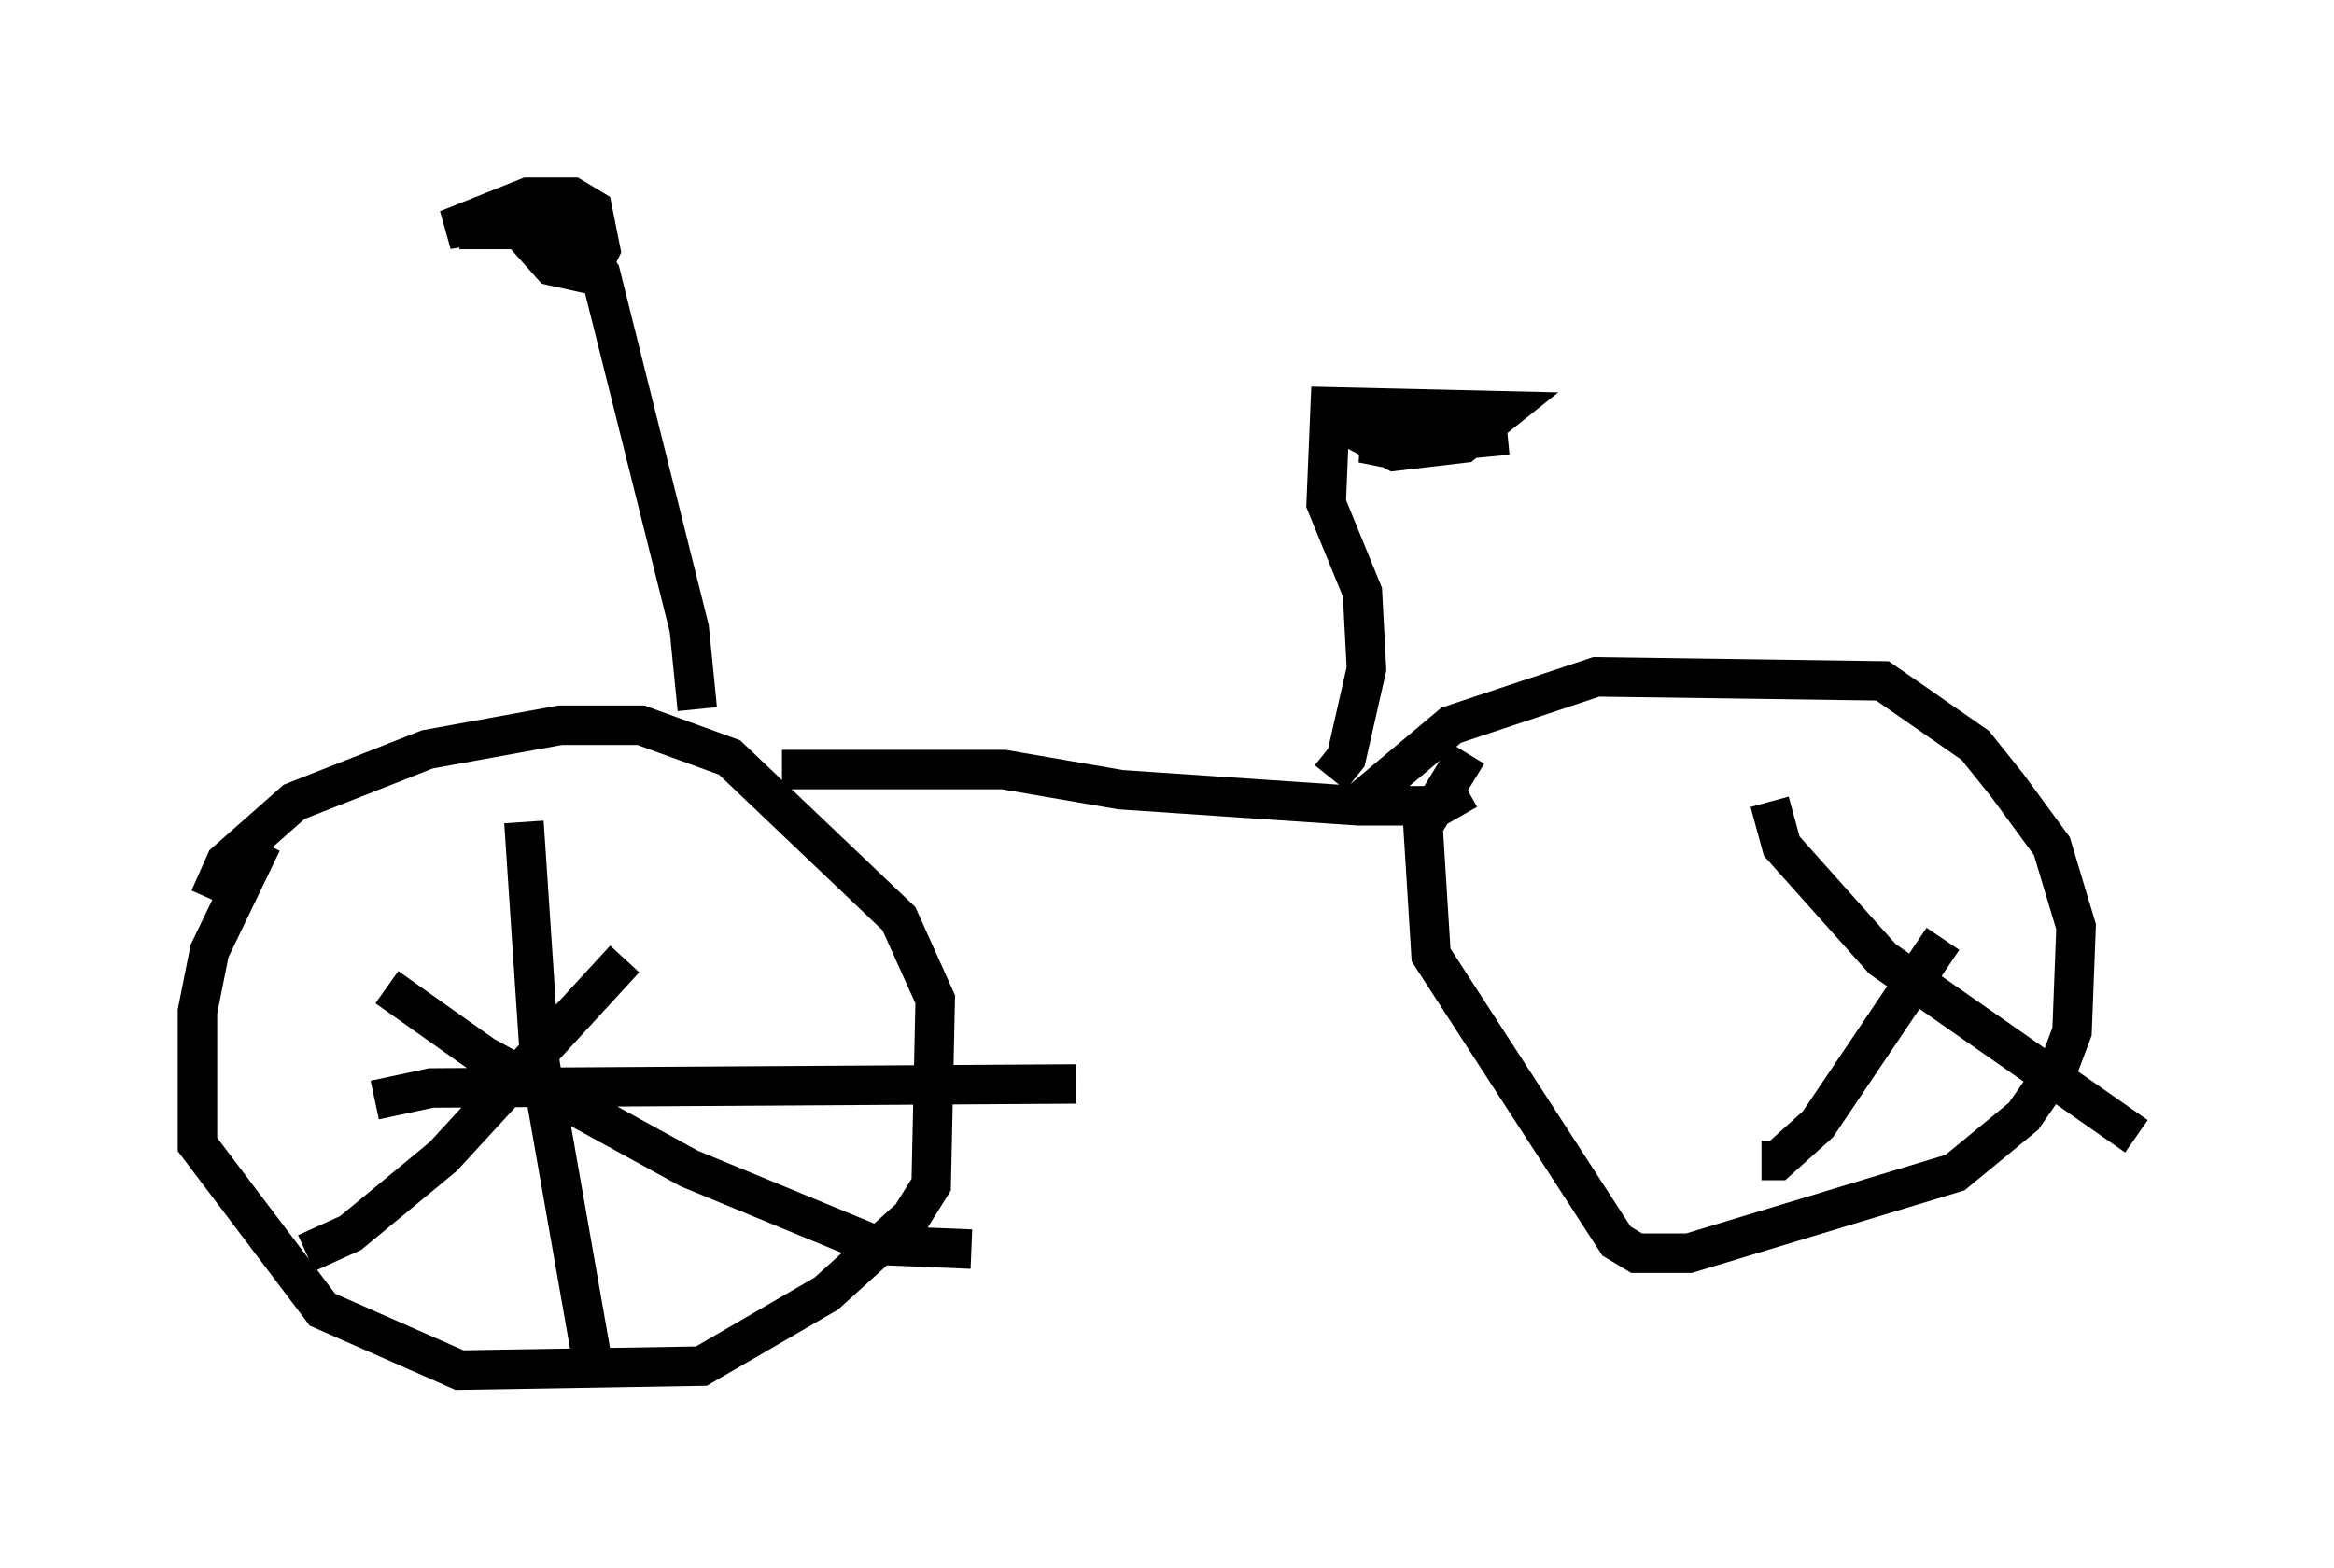 <?xml version="1.0" encoding="utf-8" ?>
<svg baseProfile="full" height="39.707" version="1.1" width="59.103" xmlns="http://www.w3.org/2000/svg" xmlns:ev="http://www.w3.org/2001/xml-events" xmlns:xlink="http://www.w3.org/1999/xlink"><defs /><rect fill="white" height="39.707" width="59.103" x="0" y="0" /><path d="M7.246, 20.925 m-0.613, 0.408 l-1.327, 2.756 -0.306, 1.531 l0.0, 3.369 3.165, 4.185 l3.471, 1.531 6.125, -0.102 l3.165, -1.838 2.144, -1.94 l0.51, -0.817 0.102, -4.696 l-0.919, -2.042 -4.288, -4.083 l-2.246, -0.817 -2.042, 0.0 l-3.369, 0.613 -3.369, 1.327 l-1.735, 1.531 -0.408, 0.919 m14.496, -3.267 l5.615, 0.0 2.96, 0.51 l6.023, 0.408 2.042, 0.0 l0.715, -0.408 m0.0, -0.919 l-1.123, 1.838 0.204, 3.267 l4.696, 7.248 0.51, 0.306 l1.327, 0.0 6.738, -2.042 l1.735, -1.429 0.919, -1.327 l0.306, -0.817 0.102, -2.654 l-0.613, -2.042 -1.123, -1.531 l-0.817, -1.021 -2.348, -1.633 l-7.248, -0.102 -3.675, 1.225 l-2.552, 2.144 m-16.538, -2.552 l-0.204, -2.042 -2.246, -8.983 l-0.919, -1.327 -0.51, -0.204 l-2.45, 0.408 2.042, -0.817 l1.123, 0.0 0.51, 0.306 l0.204, 1.021 -0.306, 0.613 l-0.919, -0.204 -0.817, -0.919 l-1.531, 0.0 m22.05, 13.883 l0.408, -0.51 0.51, -2.246 l-0.102, -1.94 -0.919, -2.246 l0.102, -2.45 4.39, 0.102 l-1.021, 0.817 -1.735, 0.204 l-1.735, -0.919 3.369, 0.0 l-1.123, 0.613 -1.327, 0.102 l0.51, 0.102 3.165, -0.306 m-24.909, 9.8 l0.408, 6.125 1.327, 7.554 m-5.513, -6.635 l1.429, -0.306 16.334, -0.102 m-11.433, -3.165 l-4.594, 5.002 -2.348, 1.94 l-1.123, 0.51 m2.042, -6.738 l2.45, 1.735 5.206, 2.858 l4.696, 1.94 2.45, 0.102 m20.213, -11.331 l0.306, 1.123 2.552, 2.858 l6.431, 4.492 m-4.9, -5.002 l-3.165, 4.696 -1.021, 0.919 l-0.408, 0.0 " fill="none" stroke="black" stroke-width="1" /></svg>